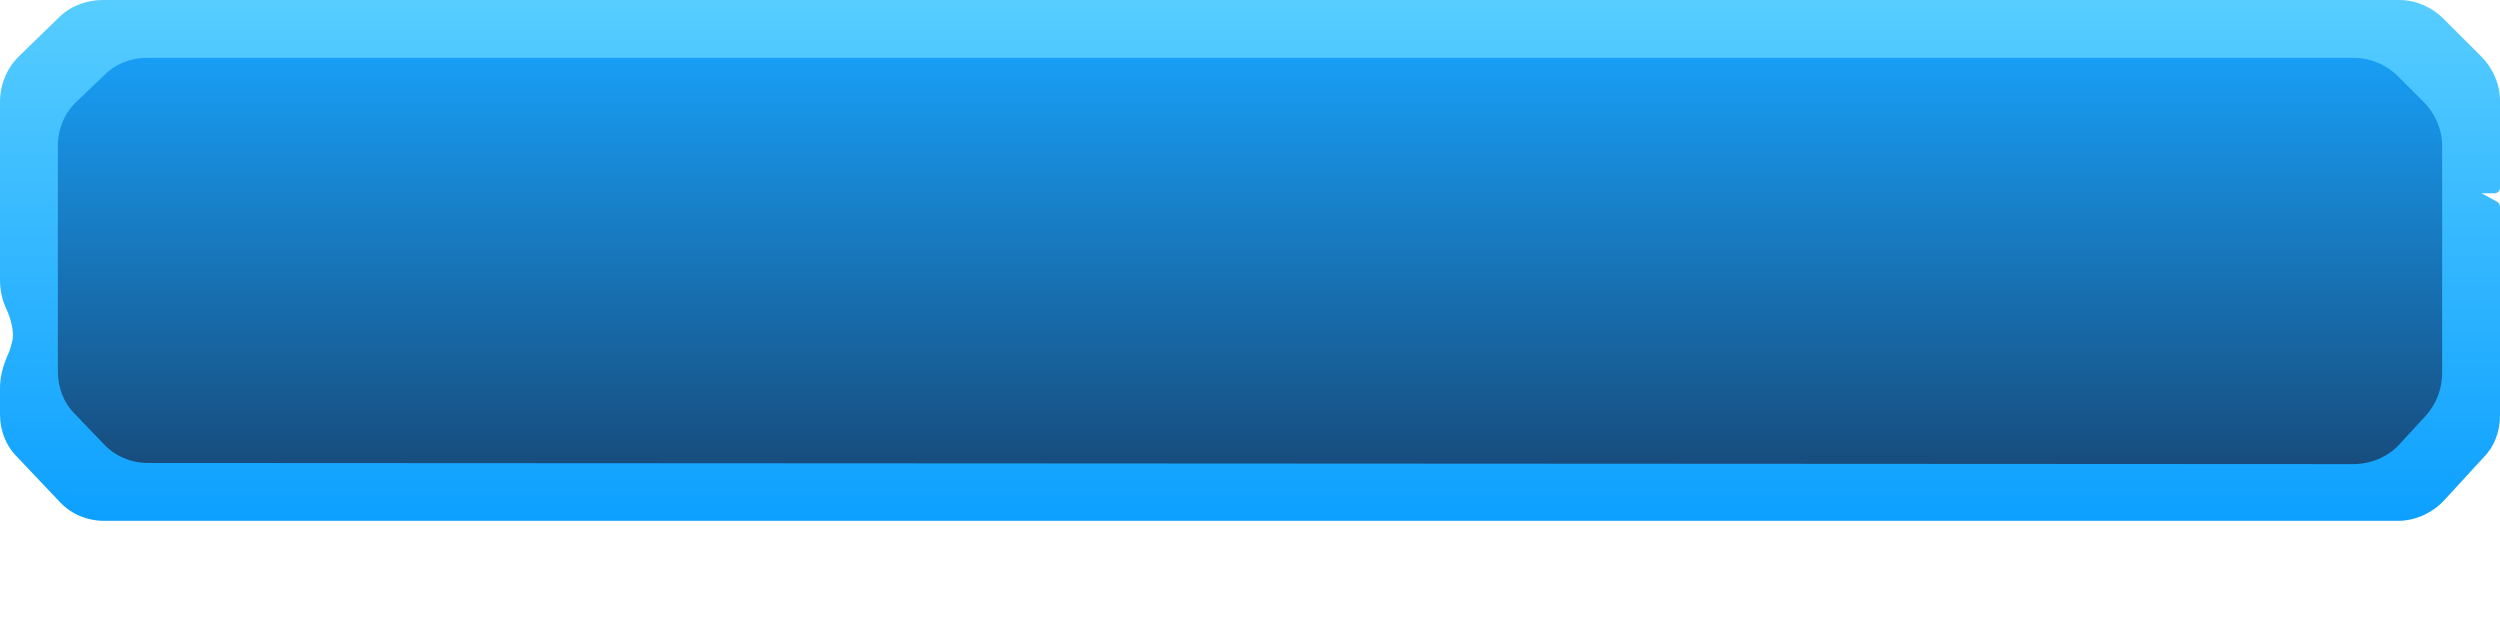 <?xml version="1.0" encoding="utf-8"?>
<!-- Generator: Adobe Illustrator 27.1.1, SVG Export Plug-In . SVG Version: 6.00 Build 0)  -->
<svg version="1.1" id="Слой_1" xmlns="http://www.w3.org/2000/svg" xmlns:xlink="http://www.w3.org/1999/xlink" x="0px" y="0px"
	 viewBox="0 0 216 54" style="enable-background:new 0 0 216 54;" xml:space="preserve">
<style type="text/css">
	.st0{fill:url(#SVGID_1_);}
	.st1{fill:url(#SVGID_00000132086399215398473160000010320246547678604960_);}
</style>
<g>
	
		<linearGradient id="SVGID_1_" gradientUnits="userSpaceOnUse" x1="108" y1="55.999" x2="108" y2="10.999" gradientTransform="matrix(1 0 0 -1 0 56)">
		<stop  offset="0" style="stop-color:#57CDFF"/>
		<stop  offset="1" style="stop-color:#0DA0FF"/>
	</linearGradient>
	<path class="st0" d="M0,8.8c0-1.5,0.6-2.9,1.6-3.9l3.5-3.4c1-1,2.4-1.5,3.8-1.5l198.4,0c1.4,0,2.8,0.6,3.8,1.6l3.3,3.3
		c1,1,1.6,2.4,1.6,3.8v7.5c0,0.3-0.2,0.5-0.5,0.5h-1.1l1.3,0.7c0.2,0.1,0.3,0.3,0.3,0.5v18c0,1.4-0.5,2.7-1.4,3.6l-3.4,3.7
		c-1,1.1-2.5,1.8-4,1.8L9,45c-1.5,0-2.9-0.6-3.9-1.7l-3.6-3.8c-1-1-1.5-2.3-1.5-3.7v-2.3c0-1,0.3-2,0.7-2.9c0.2-0.4,0.3-0.9,0.4-1.3
		c0.1-0.8-0.2-1.8-0.5-2.5C0.2,26,0,25.1,0,24.2V8.8z"/>
</g>
<g>
	
		<linearGradient id="SVGID_00000056403399080345464530000015322809898167487163_" gradientUnits="userSpaceOnUse" x1="108" y1="51" x2="108" y2="16" gradientTransform="matrix(1 0 0 -1 0 56)">
		<stop  offset="0" style="stop-color:#189EF5"/>
		<stop  offset="1" style="stop-color:#174D7E"/>
	</linearGradient>
	<path style="fill:url(#SVGID_00000056403399080345464530000015322809898167487163_);" d="M5,12.6c0-1.5,0.6-2.9,1.7-3.9L9,6.5
		c1-1,2.3-1.5,3.7-1.5l190.7,0c1.4,0,2.8,0.6,3.8,1.6l2.2,2.2c1,1,1.6,2.4,1.6,3.8v6.8v12.8c0,1.4-0.5,2.7-1.4,3.7l-2.3,2.5
		c-1,1.1-2.5,1.7-4,1.7L12.8,40c-1.5,0-2.9-0.6-3.9-1.7l-2.4-2.5c-1-1-1.5-2.3-1.5-3.7v-2.7L5,24V12.6z"/>
</g>
</svg>
